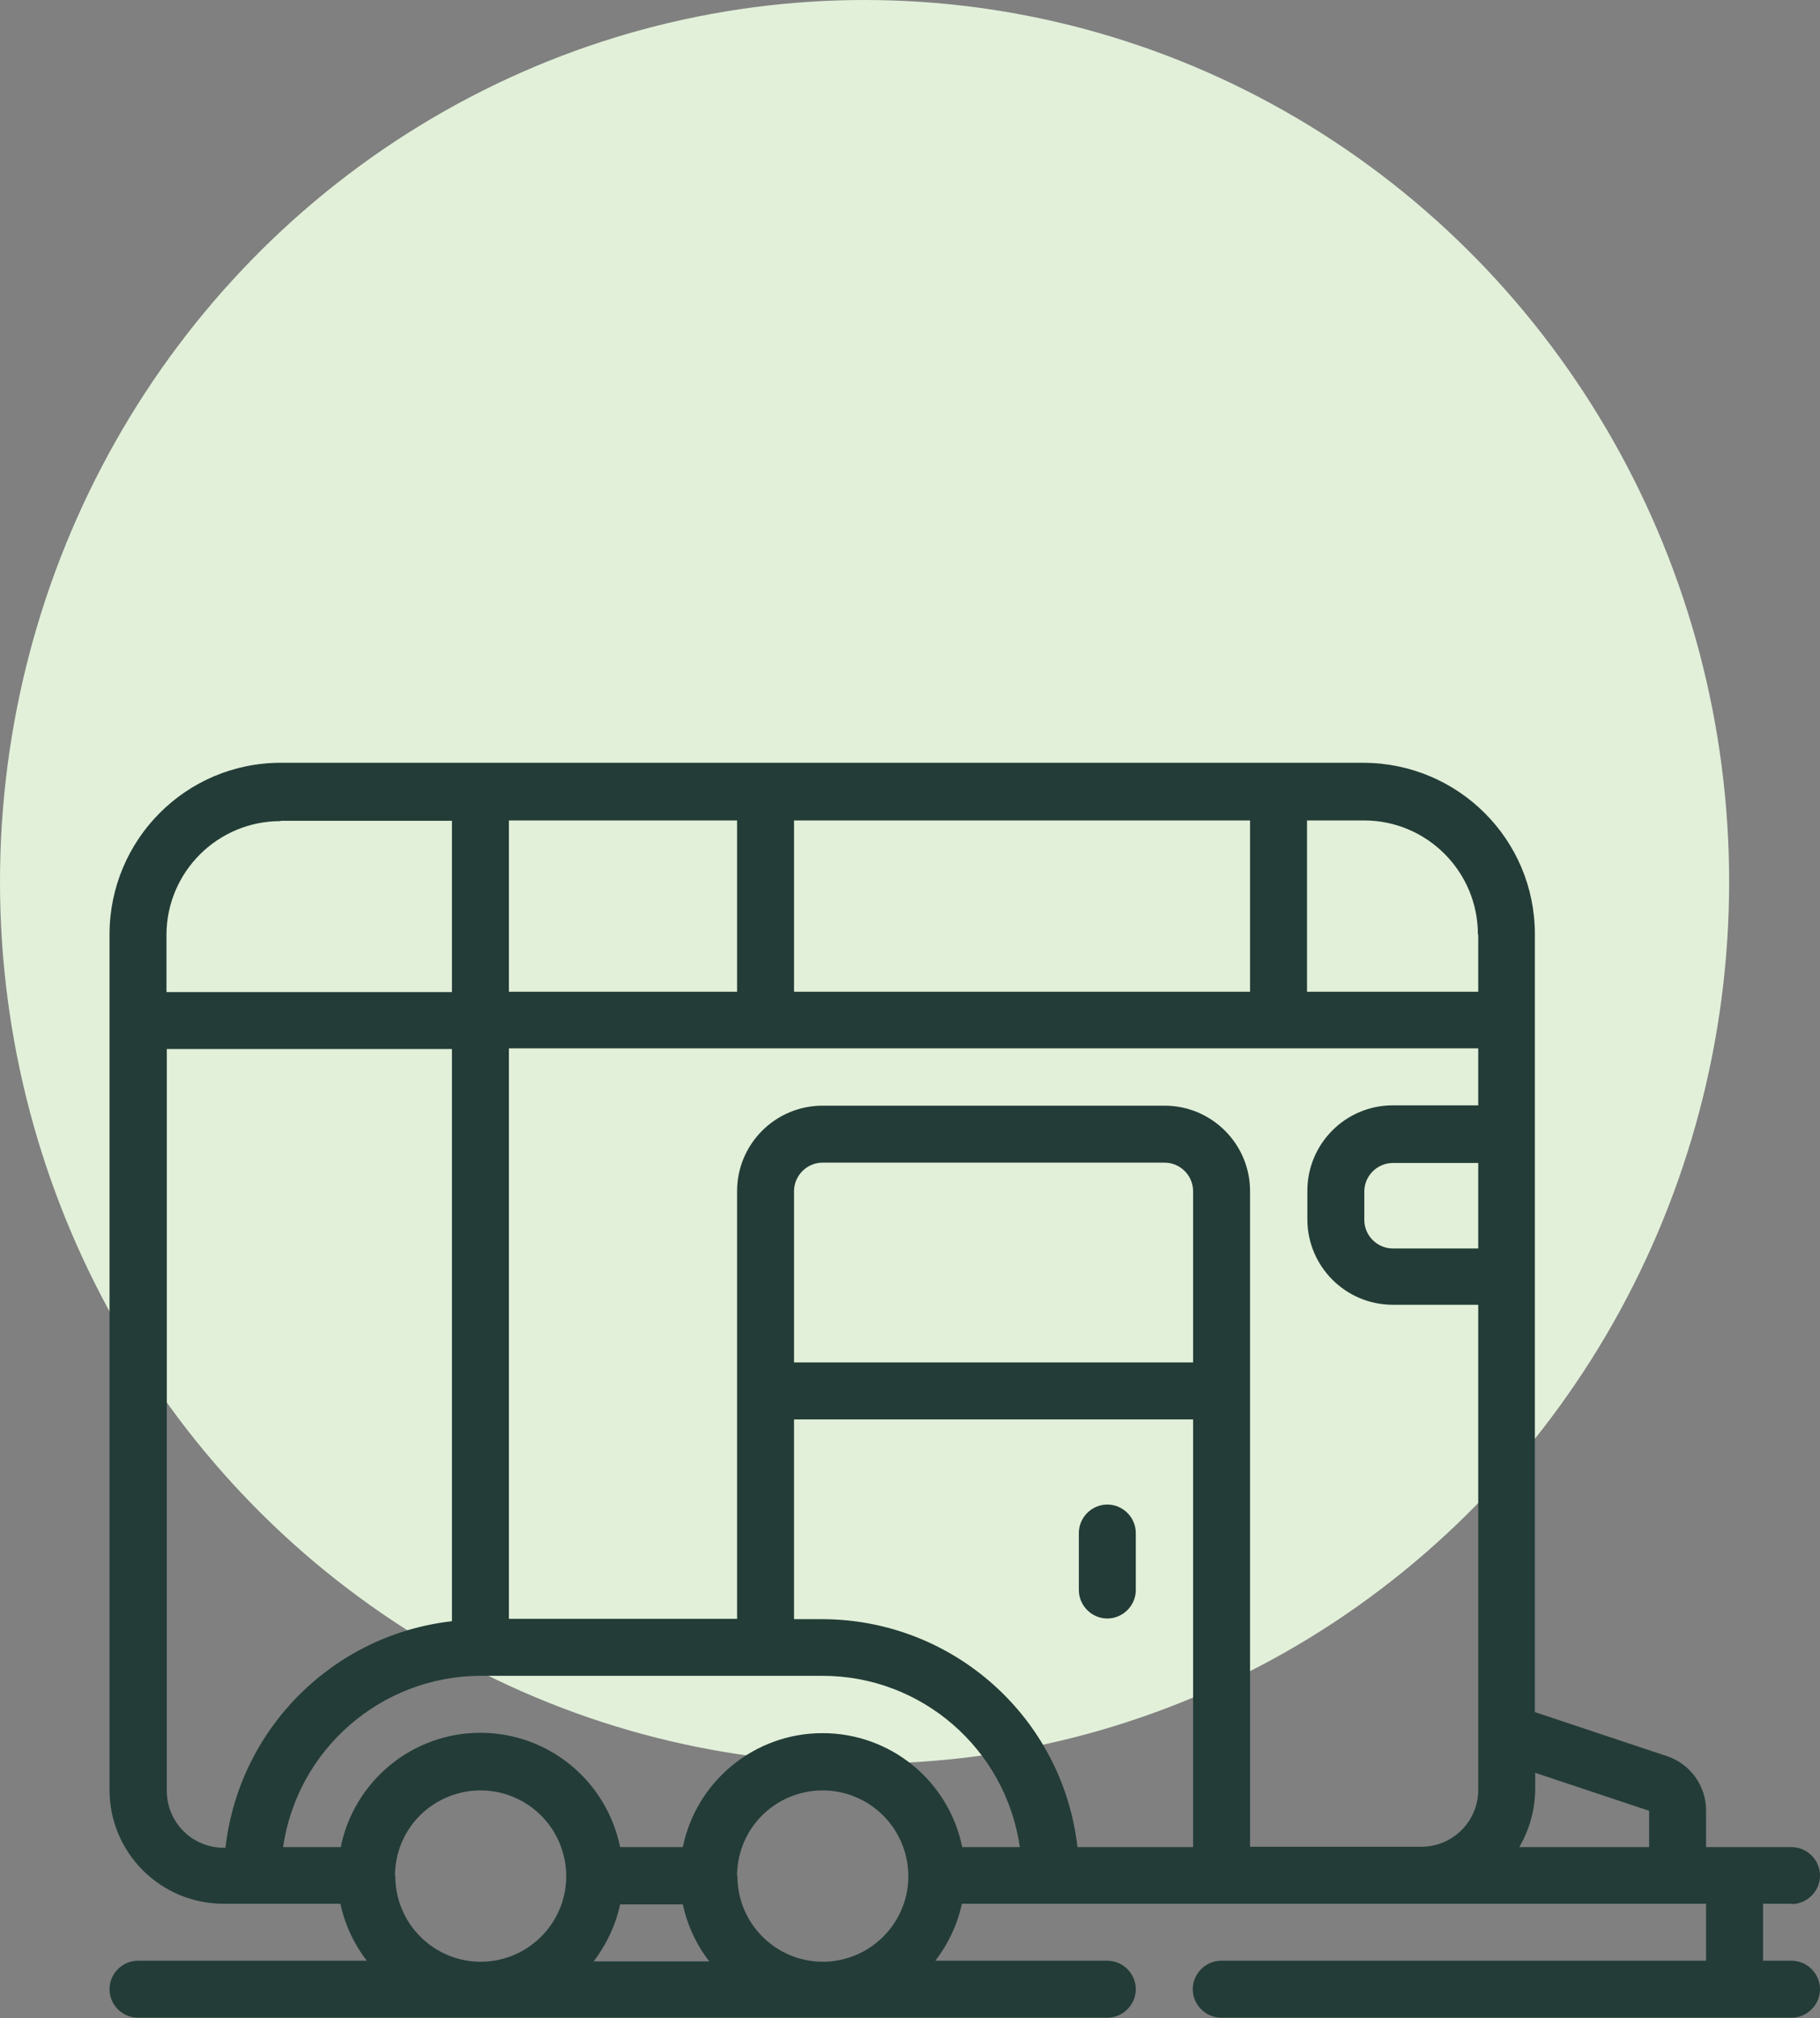 <?xml version="1.0" encoding="UTF-8"?>
<svg id="Lager_2" data-name="Lager 2" xmlns="http://www.w3.org/2000/svg" viewBox="0 0 53.68 59.5">
  <rect x="0" y="0" width="53.68" height="59.5" fill="#808080" stroke="none"/>
  <defs>
    <style>
      .cls-1 {
        fill: #e2f0d9;
      }

      .cls-2 {
        fill: #233c37;
      }
    </style>
  </defs>
  <g id="Layer_1" data-name="Layer 1">
    <ellipse class="cls-1" cx="25.5" cy="26" rx="25.5" ry="26"/>
    <g id="Page-1">
      <g id="_003---Horse-Box" data-name="003---Horse-Box">
        <path id="Shape" class="cls-2" d="m52.84,56.14c.46,0,.84-.38.84-.84s-.38-.84-.84-.84h-2.52v-1.08c0-.72-.46-1.37-1.15-1.6l-3.9-1.3v-22.94c0-2.79-2.26-5.04-5.05-5.05H8.28c-2.79,0-5.04,2.26-5.05,5.05v25.23c0,1.86,1.51,3.36,3.36,3.36h3.45c.13.61.4,1.19.78,1.68h-6.75c-.46,0-.84.38-.84.84s.38.84.84.84h28.59c.46,0,.84-.38.84-.84s-.38-.84-.84-.84h-5.07c.38-.5.65-1.07.78-1.68h21.95v1.68h-14.3c-.46,0-.84.38-.84.84s.38.84.84.84h16.82c.46,0,.84-.38.84-.84s-.38-.84-.84-.84h-.84v-1.68h.84Zm-4.2-2.76v1.08h-3.83c.3-.51.46-1.09.47-1.68v-.51l3.36,1.12Zm-11.77,1.08v-19.34c0-1.39-1.13-2.52-2.52-2.52h-10.09c-1.39,0-2.52,1.13-2.52,2.52v12.61h-6.73v-16.82h28.59v1.68h-2.52c-1.39,0-2.52,1.13-2.52,2.52v.84c0,1.39,1.13,2.52,2.52,2.52h2.52v14.3c0,.93-.75,1.68-1.68,1.68h-5.05Zm-12.61-3.36c-2,0-3.72,1.41-4.12,3.36h-1.85c-.4-1.96-2.12-3.37-4.12-3.37s-3.72,1.41-4.12,3.37h-1.7c.42-2.89,2.9-5.04,5.82-5.05h10.09c2.92,0,5.4,2.15,5.82,5.05h-1.7c-.4-1.96-2.12-3.36-4.12-3.36Zm-5.97,5.05h1.85c.13.61.4,1.19.78,1.68h-3.41c.38-.5.65-1.07.78-1.68Zm16.9-15.98h-11.77v-5.05c0-.46.38-.84.84-.84h10.09c.46,0,.84.38.84.84v5.05Zm-11.77-10.93v-5.05h13.45v5.05h-13.45Zm-1.68,0h-6.73v-5.05h6.73v5.05Zm21.86,7.57h-2.52c-.46,0-.84-.38-.84-.84v-.84c0-.46.38-.84.84-.84h2.52v2.52Zm0-9.25v1.68h-5.05v-5.05h1.68c1.86,0,3.36,1.51,3.36,3.36Zm-35.32-3.36h5.05v5.05H4.91v-1.68c0-1.86,1.51-3.36,3.36-3.36Zm-3.36,28.59v-21.86h8.41v16.87c-3.51.4-6.28,3.17-6.68,6.68h-.05c-.93,0-1.68-.75-1.68-1.68Zm6.73,2.52c0-1.02.61-1.94,1.56-2.33s2.03-.17,2.75.55.94,1.81.55,2.75-1.31,1.56-2.33,1.56c-1.39,0-2.52-1.13-2.52-2.52Zm10.09,0c0-1.02.61-1.94,1.56-2.33s2.03-.17,2.75.55.94,1.81.55,2.75-1.31,1.56-2.33,1.56c-1.39,0-2.52-1.13-2.52-2.52Zm10.04-.84c-.43-3.83-3.67-6.72-7.52-6.73h-.84v-5.89h11.77v12.61h-3.41Z"/>
        <path id="Shape-2" data-name="Shape" class="cls-2" d="m32.66,44.36c-.46,0-.84.38-.84.84v1.68c0,.46.38.84.84.84s.84-.38.84-.84v-1.68c0-.46-.38-.84-.84-.84Z"/>
      </g>
    </g>
  </g>
</svg>